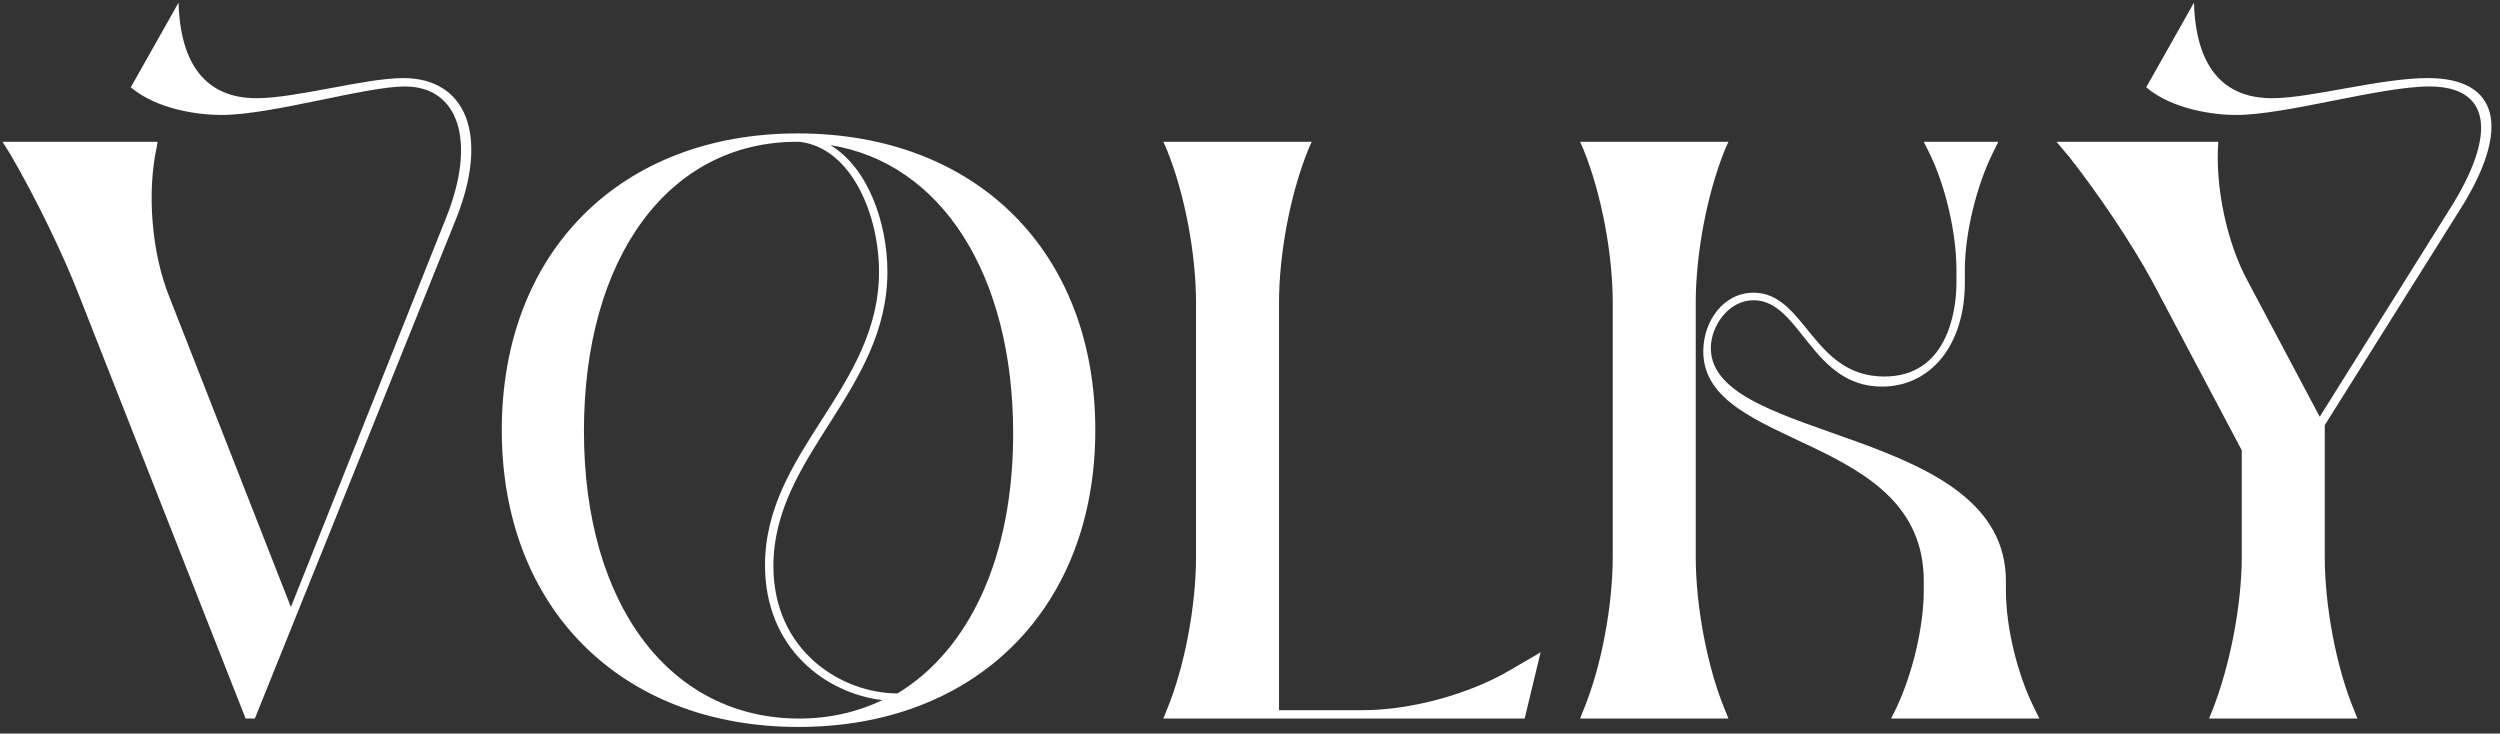 <svg width="167" height="49" viewBox="0 0 167 49" fill="none" xmlns="http://www.w3.org/2000/svg">
<rect x="0" y="0" width="167" height="49" fill="#333333" stroke="none"/>
<path d="M16.408 48H17.024L30.464 14.624C32.704 9.024 31.136 5.216 26.936 5.216C24.416 5.216 19.768 6.56 17.136 6.56C13.776 6.56 12.04 4.32 11.928 0.176L8.736 5.832C10.528 7.344 13.328 7.68 14.784 7.68C18.144 7.68 24.416 5.776 27.048 5.776C30.632 5.776 31.864 9.416 29.792 14.568L19.432 40.552L11.312 19.832C10.136 16.92 9.8 12.888 10.472 9.808L10.528 9.472H0.168L0.728 10.368C2.352 13.168 4.2 16.92 5.32 19.832L16.408 48Z" fill="white"/>
<path d="M59.951 46.32C56.255 46.32 51.663 43.52 51.663 37.808C51.663 30.416 59.279 26.104 59.279 18.152C59.279 14.904 57.991 11.208 55.471 9.696C62.863 10.872 67.679 18.32 67.679 28.96C67.679 37.192 64.767 43.408 59.951 46.32ZM39.007 28.792C39.007 17.2 44.663 9.472 53.231 9.472C53.287 9.472 53.343 9.472 53.399 9.472C56.871 9.864 58.719 14.344 58.719 18.152C58.719 25.936 51.103 30.136 51.103 37.752C51.103 43.352 55.191 46.32 58.943 46.768C57.319 47.552 55.415 48 53.399 48C44.775 48 39.007 40.44 39.007 28.792ZM33.519 28.736C33.519 40.608 41.471 48.56 53.343 48.56C65.215 48.56 73.167 40.608 73.167 28.736C73.167 16.808 65.215 8.912 53.287 8.912C41.471 8.912 33.519 16.808 33.519 28.736Z" fill="white"/>
<path d="M87.623 9.472H77.711L77.935 9.976C79.167 13 79.895 17.032 79.895 20.224V37.192C79.895 40.384 79.167 44.472 77.935 47.44L77.711 48H101.847L102.911 43.576L100.895 44.752C98.151 46.376 94.231 47.44 91.039 47.44H85.439V20.224C85.439 17.032 86.167 13 87.399 9.976L87.623 9.472Z" fill="white"/>
<path d="M126.323 48H136.235L135.899 47.328C134.779 45.088 133.995 41.952 133.995 39.432V38.816C133.995 28.456 114.283 29.632 114.283 23.248C114.283 21.792 115.459 20.056 117.139 20.056C120.275 20.056 121.003 25.824 125.707 25.824C128.955 25.824 131.251 23.08 131.251 18.88V18.04C131.251 15.576 132.035 12.384 133.155 10.144L133.491 9.472H128.507L128.843 10.144C129.963 12.384 130.691 15.576 130.691 18.04V18.88C130.691 21.008 129.963 25.152 125.875 25.152C121.059 25.152 120.611 19.552 117.139 19.552C115.123 19.552 113.779 21.456 113.779 23.472C113.779 30.08 128.507 28.904 128.507 38.816V39.432C128.507 41.952 127.723 45.088 126.659 47.328L126.323 48ZM115.235 47.44C114.003 44.472 113.275 40.384 113.275 37.192V20.224C113.275 17.032 114.003 13 115.235 9.976L115.459 9.472H105.547L105.771 9.976C107.003 13 107.731 17.032 107.731 20.224V37.192C107.731 40.384 107.003 44.472 105.771 47.44L105.547 48H115.459L115.235 47.44Z" fill="white"/>
<path d="M157.254 47.44C156.022 44.472 155.294 40.384 155.294 37.192V28.4L164.254 14.12C167.838 8.52 166.886 5.216 162.182 5.216C158.99 5.216 154.398 6.56 151.766 6.56C148.406 6.56 146.67 4.32 146.558 0.176L143.366 5.832C145.158 7.344 147.958 7.68 149.358 7.68C152.718 7.68 158.99 5.776 162.294 5.776C166.27 5.776 166.942 8.8 163.582 14.064L154.958 27.84L150.142 18.768C148.742 16.192 147.958 12.44 148.182 9.472H137.374L138.27 10.536C140.118 12.888 142.358 16.192 143.758 18.768L149.75 30.08V37.192C149.75 40.384 148.966 44.472 147.79 47.44L147.566 48H157.478L157.254 47.44Z" fill="white"/>
</svg>
